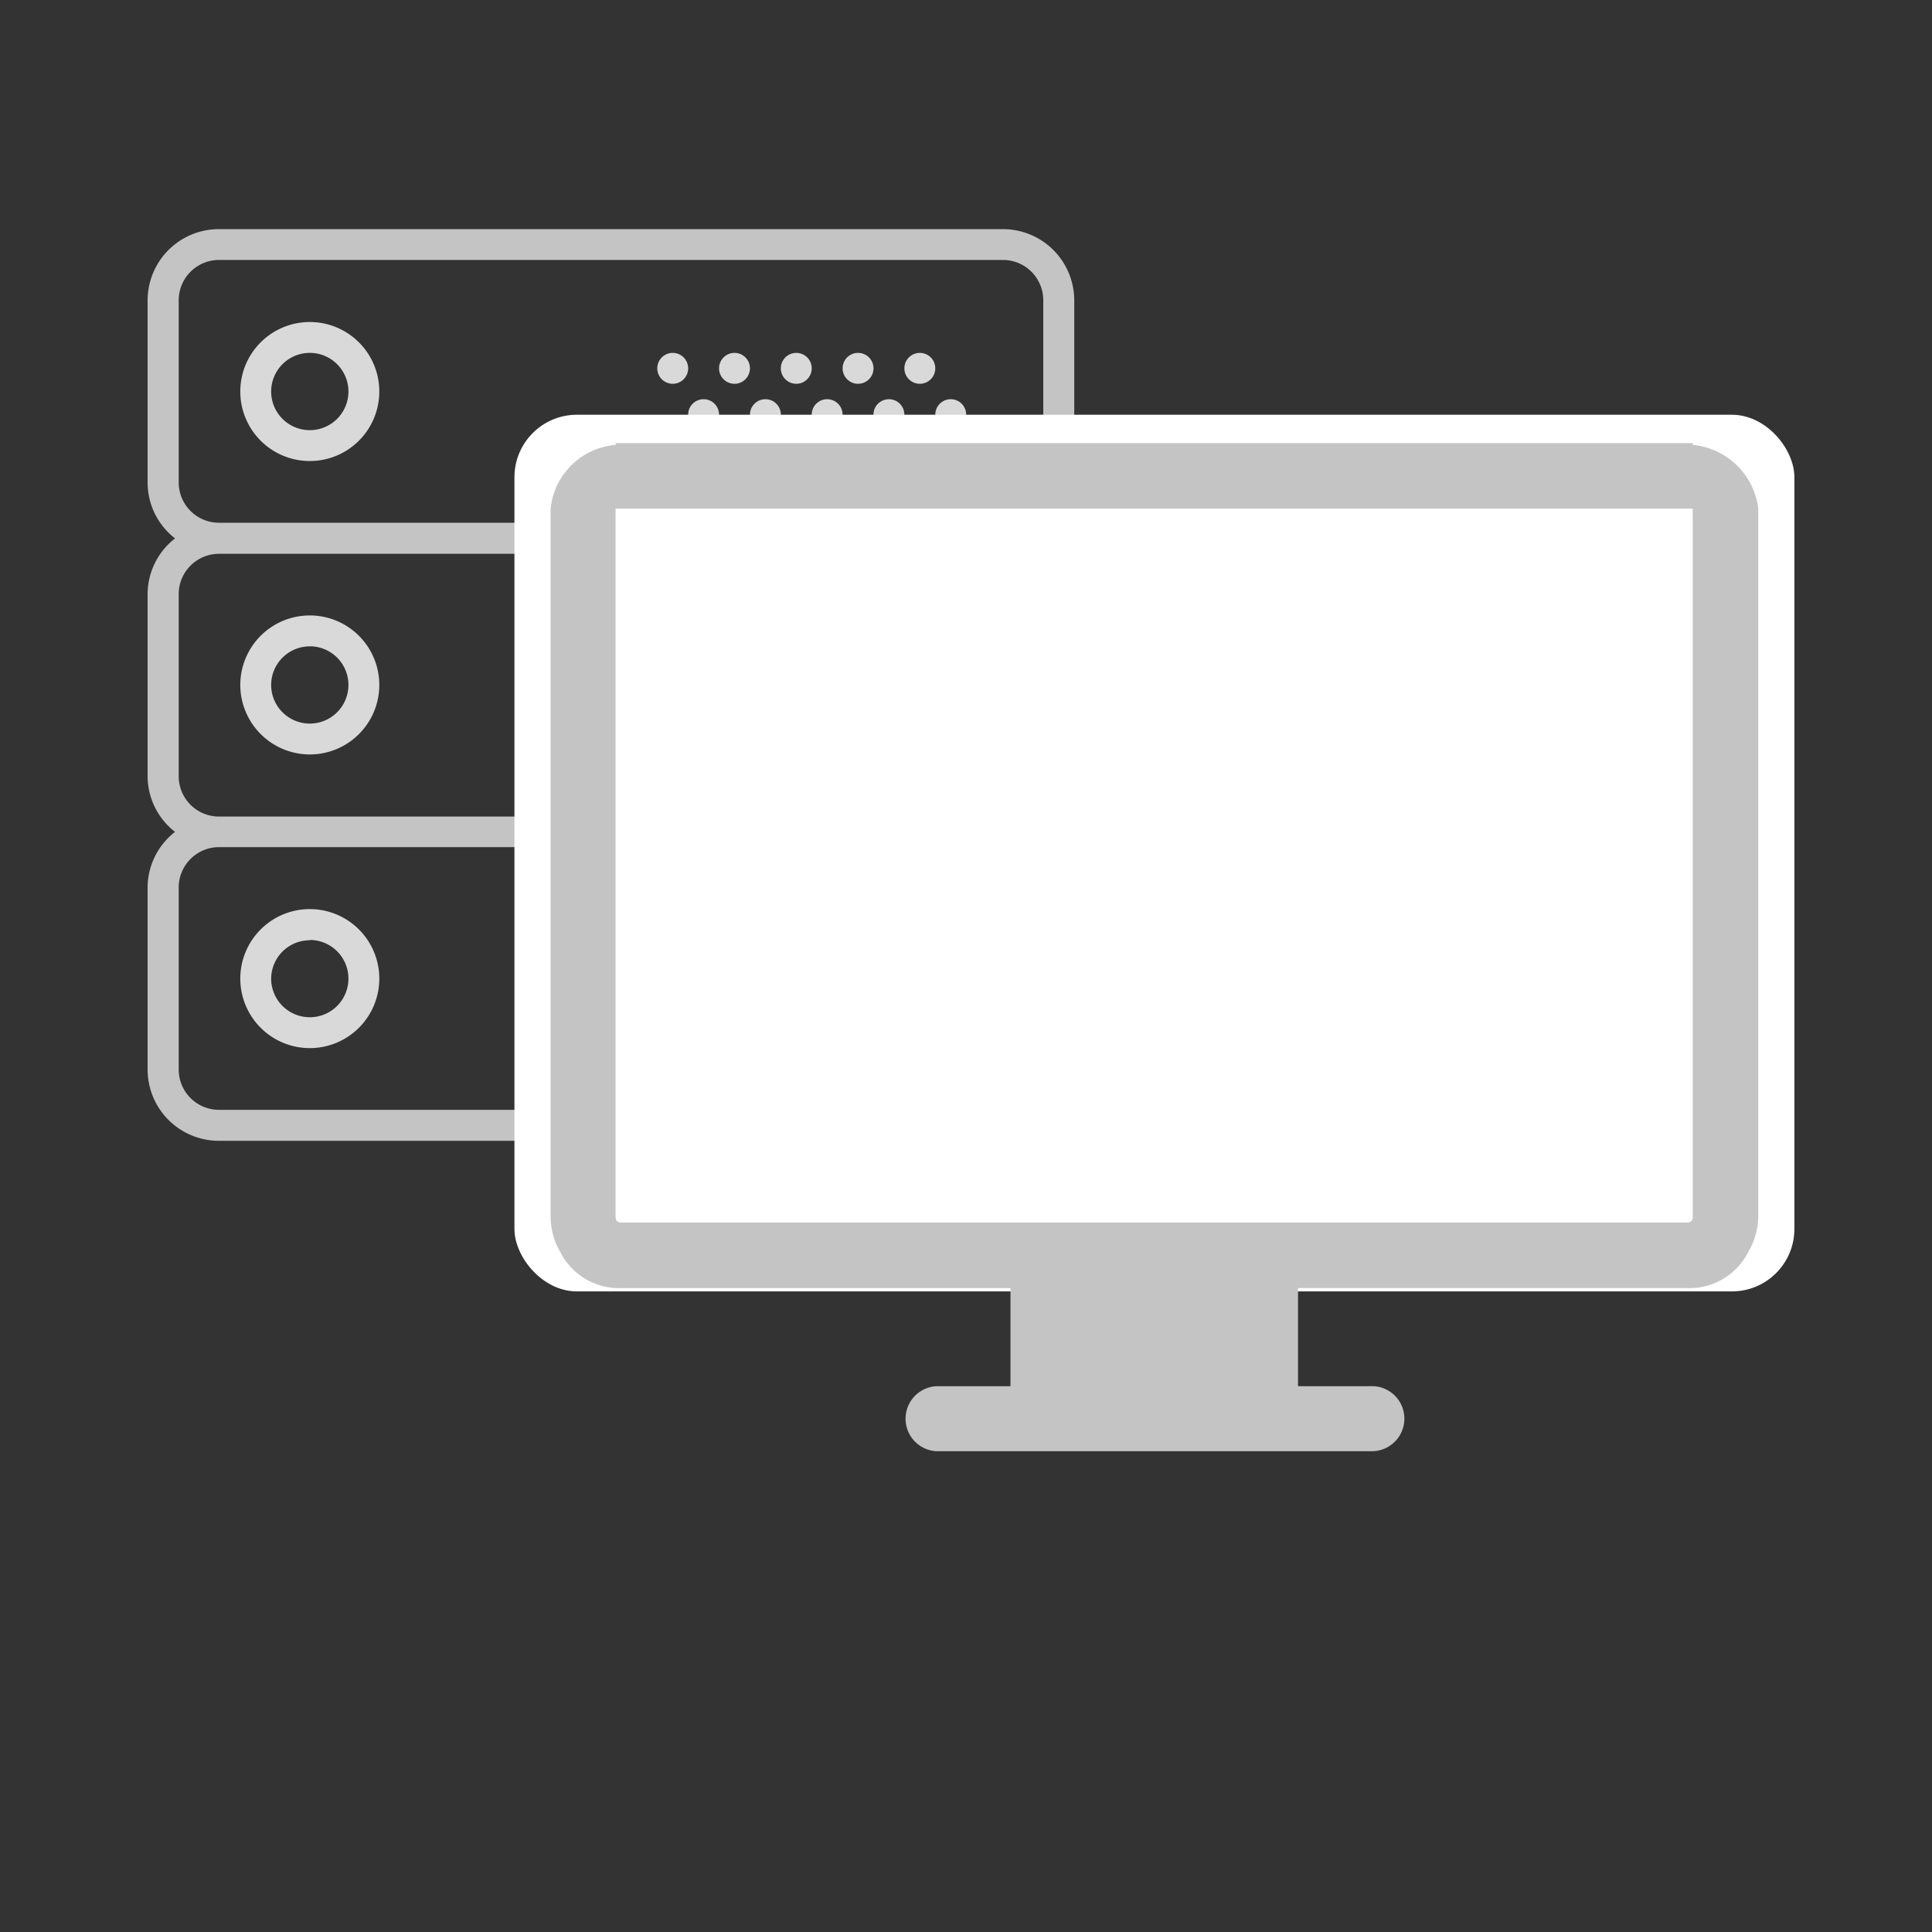 <svg id="Layer_1" data-name="Layer 1" xmlns="http://www.w3.org/2000/svg" viewBox="0 0 400 400"><rect x="0" y="0" width="400" height="400" fill="#333333" stroke="none"/><defs><style>.cls-1{fill:#c4c4c4;}.cls-2{fill:#d9d9d9;}.cls-3{fill:#fff;}</style></defs><title>Plan de travail 1 copie</title><path class="cls-1" d="M222.41,99.9V62.17a14.76,14.76,0,0,0-14.73-14.73H45.3A14.76,14.76,0,0,0,30.56,62.22h0V99.94a14.65,14.65,0,0,0,5.68,11.53A14.66,14.66,0,0,0,30.56,123V160.7a14.65,14.65,0,0,0,5.68,11.53,14.66,14.66,0,0,0-5.68,11.5v37.72A14.76,14.76,0,0,0,45.3,236.19H207.68a14.76,14.76,0,0,0,14.73-14.78h0V183.69a14.65,14.65,0,0,0-5.68-11.53,14.65,14.65,0,0,0,5.68-11.53V122.9a14.65,14.65,0,0,0-5.68-11.53A14.65,14.65,0,0,0,222.41,99.9ZM216,183.72v37.72a8.35,8.35,0,0,1-8.34,8.34H45.3A8.34,8.34,0,0,1,37,221.45V183.73a8.35,8.35,0,0,1,8.34-8.34H207.68a8.35,8.35,0,0,1,8.34,8.34ZM216,123v37.72a8.35,8.35,0,0,1-8.34,8.34H45.3A8.34,8.34,0,0,1,37,160.7V123a8.35,8.35,0,0,1,8.34-8.34H207.68A8.35,8.35,0,0,1,216,123ZM45.3,108.23A8.35,8.35,0,0,1,37,99.89V62.16a8.35,8.35,0,0,1,8.34-8.34H207.68A8.35,8.35,0,0,1,216,62.16V99.89a8.35,8.35,0,0,1-8.34,8.34H45.3Z"/><path class="cls-2" d="M64.14,66.67A14.39,14.39,0,1,0,78.53,81.06,14.39,14.39,0,0,0,64.14,66.67Zm0,22.39a8,8,0,1,1,8-8h0A8,8,0,0,1,64.14,89.06Z"/><circle class="cls-2" cx="190.44" cy="76.26" r="3.2"/><circle class="cls-2" cx="177.65" cy="76.26" r="3.2"/><circle class="cls-2" cx="196.84" cy="85.85" r="3.2"/><circle class="cls-2" cx="184.04" cy="85.85" r="3.2"/><circle class="cls-2" cx="164.86" cy="76.26" r="3.2"/><circle class="cls-2" cx="171.25" cy="85.85" r="3.2"/><circle class="cls-2" cx="152.07" cy="76.26" r="3.2"/><circle class="cls-2" cx="158.47" cy="85.85" r="3.2"/><circle class="cls-2" cx="139.28" cy="76.26" r="3.2"/><circle class="cls-2" cx="145.67" cy="85.85" r="3.2"/><path class="cls-2" d="M64.14,156.2a14.39,14.39,0,1,0-14.39-14.39h0A14.41,14.41,0,0,0,64.14,156.2Zm0-22.39a8,8,0,1,1-8,8h0A8,8,0,0,1,64.14,133.82Z"/><circle class="cls-2" cx="190.44" cy="137.02" r="3.2"/><circle class="cls-2" cx="177.65" cy="137.02" r="3.2"/><circle class="cls-2" cx="196.84" cy="146.61" r="3.2"/><circle class="cls-2" cx="184.04" cy="146.61" r="3.2"/><circle class="cls-2" cx="164.86" cy="137.02" r="3.2"/><circle class="cls-2" cx="171.25" cy="146.61" r="3.2"/><circle class="cls-2" cx="152.07" cy="137.02" r="3.2"/><circle class="cls-2" cx="158.47" cy="146.61" r="3.2"/><circle class="cls-2" cx="139.28" cy="137.02" r="3.2"/><circle class="cls-2" cx="145.67" cy="146.61" r="3.2"/><path class="cls-2" d="M64.14,217a14.39,14.39,0,1,0-14.39-14.39A14.39,14.39,0,0,0,64.14,217Zm0-22.39a8,8,0,1,1-8,8h0a8,8,0,0,1,8-7.94Z"/><circle class="cls-2" cx="190.44" cy="197.76" r="3.2"/><circle class="cls-2" cx="177.65" cy="197.76" r="3.2"/><circle class="cls-2" cx="196.84" cy="207.36" r="3.2"/><circle class="cls-2" cx="184.04" cy="207.36" r="3.2"/><circle class="cls-2" cx="164.86" cy="197.76" r="3.2"/><circle class="cls-2" cx="171.25" cy="207.36" r="3.2"/><circle class="cls-2" cx="152.07" cy="197.76" r="3.2"/><circle class="cls-2" cx="158.47" cy="207.36" r="3.2"/><circle class="cls-2" cx="139.28" cy="197.76" r="3.2"/><circle class="cls-2" cx="145.67" cy="207.36" r="3.2"/><rect class="cls-3" x="106.51" y="85.87" width="265" height="181.5" rx="12.93" ry="12.93"/><path class="cls-1" d="M350.46,92.11v-.37h-223v.37A14.76,14.76,0,0,0,114,105.31V251.89a14.39,14.39,0,0,0,2,7.33,13.67,13.67,0,0,0,12.72,7.47h80.49V287H193.86a6.74,6.74,0,0,0,0,13.46H284a6.74,6.74,0,0,0,.54-13.46H268.74V266.68h80.49a13.62,13.62,0,0,0,12.72-7.47,14.78,14.78,0,0,0,2.08-7.33V105.3A15.09,15.09,0,0,0,350.46,92.11Zm0,14.43V251.88c0,.86-.37,1.23-1.23,1.23H128.68c-.85,0-1.23-.37-1.23-1.23V105.3h223v1.23Z"/></svg>